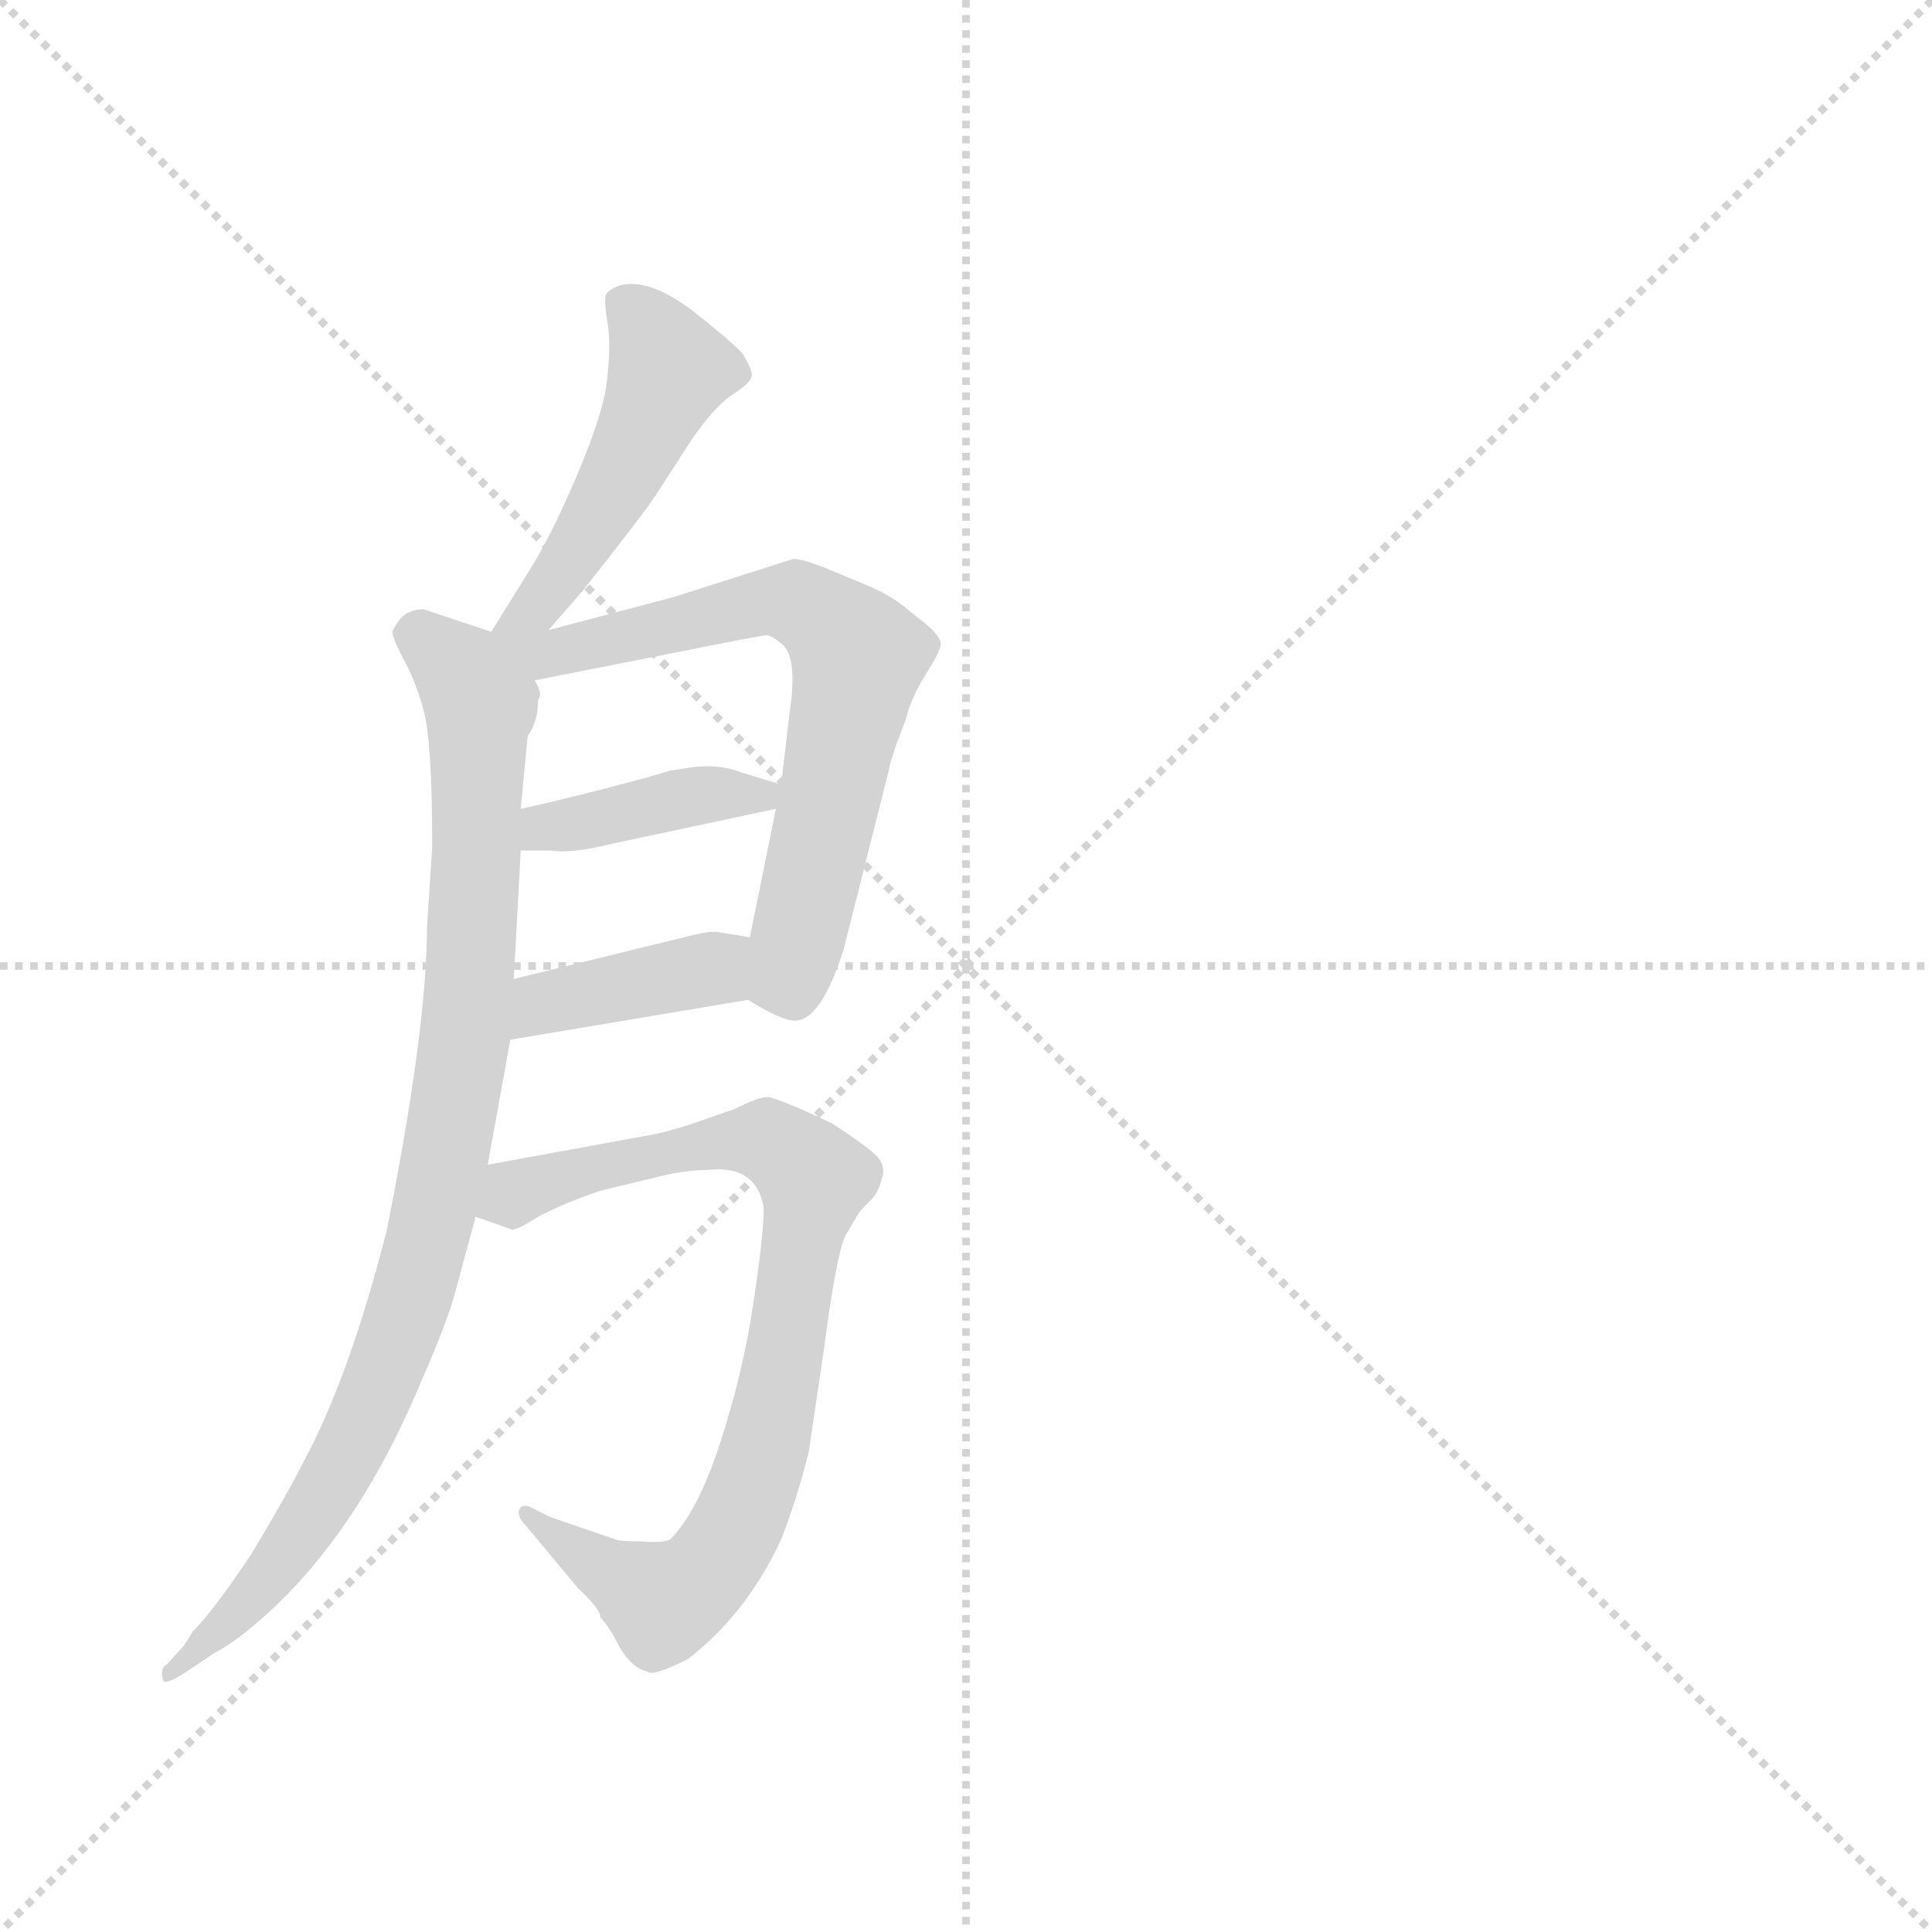 <svg version="1.1" viewBox="0 0 1024 1024" xmlns="http://www.w3.org/2000/svg">
  <g stroke="lightgray" stroke-dasharray="1,1" stroke-width="1" transform="scale(4, 4)">
    <line x1="0" y1="0" x2="256" y2="256"></line>
    <line x1="256" y1="0" x2="0" y2="256"></line>
    <line x1="128" y1="0" x2="128" y2="256"></line>
    <line x1="0" y1="128" x2="256" y2="128"></line>
  </g>
  <g transform="scale(0.92, -0.92) translate(60, -900)">
    <style type="text/css">
      
        @keyframes keyframes0 {
          from {
            stroke: blue;
            stroke-dashoffset: 485;
            stroke-width: 128;
          }
          61% {
            animation-timing-function: step-end;
            stroke: blue;
            stroke-dashoffset: 0;
            stroke-width: 128;
          }
          to {
            stroke: black;
            stroke-width: 1024;
          }
        }
        #make-me-a-hanzi-animation-0 {
          animation: keyframes0 0.645s both;
          animation-delay: 0s;
          animation-timing-function: linear;
        }
      
        @keyframes keyframes1 {
          from {
            stroke: blue;
            stroke-dashoffset: 921;
            stroke-width: 128;
          }
          75% {
            animation-timing-function: step-end;
            stroke: blue;
            stroke-dashoffset: 0;
            stroke-width: 128;
          }
          to {
            stroke: black;
            stroke-width: 1024;
          }
        }
        #make-me-a-hanzi-animation-1 {
          animation: keyframes1 1s both;
          animation-delay: 0.645s;
          animation-timing-function: linear;
        }
      
        @keyframes keyframes2 {
          from {
            stroke: blue;
            stroke-dashoffset: 680;
            stroke-width: 128;
          }
          69% {
            animation-timing-function: step-end;
            stroke: blue;
            stroke-dashoffset: 0;
            stroke-width: 128;
          }
          to {
            stroke: black;
            stroke-width: 1024;
          }
        }
        #make-me-a-hanzi-animation-2 {
          animation: keyframes2 0.803s both;
          animation-delay: 1.644s;
          animation-timing-function: linear;
        }
      
        @keyframes keyframes3 {
          from {
            stroke: blue;
            stroke-dashoffset: 397;
            stroke-width: 128;
          }
          56% {
            animation-timing-function: step-end;
            stroke: blue;
            stroke-dashoffset: 0;
            stroke-width: 128;
          }
          to {
            stroke: black;
            stroke-width: 1024;
          }
        }
        #make-me-a-hanzi-animation-3 {
          animation: keyframes3 0.573s both;
          animation-delay: 2.448s;
          animation-timing-function: linear;
        }
      
        @keyframes keyframes4 {
          from {
            stroke: blue;
            stroke-dashoffset: 395;
            stroke-width: 128;
          }
          56% {
            animation-timing-function: step-end;
            stroke: blue;
            stroke-dashoffset: 0;
            stroke-width: 128;
          }
          to {
            stroke: black;
            stroke-width: 1024;
          }
        }
        #make-me-a-hanzi-animation-4 {
          animation: keyframes4 0.571s both;
          animation-delay: 3.021s;
          animation-timing-function: linear;
        }
      
        @keyframes keyframes5 {
          from {
            stroke: blue;
            stroke-dashoffset: 816;
            stroke-width: 128;
          }
          73% {
            animation-timing-function: step-end;
            stroke: blue;
            stroke-dashoffset: 0;
            stroke-width: 128;
          }
          to {
            stroke: black;
            stroke-width: 1024;
          }
        }
        #make-me-a-hanzi-animation-5 {
          animation: keyframes5 0.914s both;
          animation-delay: 3.592s;
          animation-timing-function: linear;
        }
      
    </style>
    
      <path d="M 256 537 L 276 560 Q 310 603 318 615 L 338 646 Q 351 665 361 672 Q 372 679 373 683 Q 374 686 368 696 Q 363 702 339 721 Q 315 739 299 736 Q 291 734 289 730 Q 288 726 290 714 Q 292 702 290 684 Q 289 666 274 630 Q 259 594 246 573 L 223 536 C 207 511 236 514 256 537 Z" fill="lightgray"></path>
    
      <path d="M 189 412 L 186 366 Q 186 308 163 192 Q 142 109 116 60 Q 106 40 85 5 Q 63 -28 51 -40 L 46 -48 L 36 -59 Q 32 -61 34 -68 Q 35 -71 46 -64 L 64 -52 Q 70 -49 78 -43 Q 142 6 183 105 Q 199 141 204 162 L 214 199 L 221 229 L 234 301 L 236 336 L 240 410 L 240 434 L 244 476 Q 250 484 250 497 Q 253 500 248 508 C 247 528 247 528 223 536 L 184 549 Q 176 549 171 544 Q 167 539 166 536 Q 166 533 172 521 Q 179 509 184 491 Q 189 473 189 412 Z" fill="lightgray"></path>
    
      <path d="M 371 324 Q 390 312 398 312 Q 413 312 426 353 L 452 456 Q 452 458 456 470 L 462 486 Q 464 496 473 511 Q 482 525 482 529 Q 482 533 474 540 L 459 552 Q 451 558 439 563 L 415 573 Q 402 578 397 578 L 328 556 L 256 537 C 211 525 196 498 248 508 L 349 528 Q 379 534 382 534 Q 386 533 389 530 Q 400 524 395 490 L 390 448 L 387 434 L 372 360 C 366 331 365 327 371 324 Z" fill="lightgray"></path>
    
      <path d="M 240 410 L 257 410 Q 269 408 293 414 L 387 434 C 416 440 416 440 390 448 L 367 455 Q 354 460 339 458 L 326 456 L 316 453 Q 272 441 240 434 C 211 428 210 410 240 410 Z" fill="lightgray"></path>
    
      <path d="M 234 301 L 371 324 C 401 329 402 355 372 360 L 354 363 Q 349 364 334 360 L 236 336 C 207 329 204 296 234 301 Z" fill="lightgray"></path>
    
      <path d="M 214 199 L 234 192 Q 236 190 250 199 Q 265 207 286 214 L 319 222 Q 335 226 348 226 Q 376 229 380 204 Q 380 189 374 149 Q 368 109 355 69 Q 342 29 326 13 Q 322 11 309 12 Q 297 12 295 13 L 257 26 L 249 30 Q 241 35 239 30 Q 238 26 243 21 L 273 -15 Q 286 -27 286 -32 Q 291 -37 297 -49 Q 304 -61 313 -63 Q 316 -66 336 -56 Q 370 -30 390 13 Q 400 39 406 64 L 415 125 Q 422 178 427 188 L 434 200 Q 435 202 440 207 Q 446 212 448 221 Q 451 229 443 236 Q 436 242 419 253 Q 387 268 382 268 Q 377 268 363 261 L 337 252 Q 321 247 314 246 L 221 229 C 191 224 186 209 214 199 Z" fill="lightgray"></path>
    
    
      <clipPath id="make-me-a-hanzi-clip-0">
        <path d="M 256 537 L 276 560 Q 310 603 318 615 L 338 646 Q 351 665 361 672 Q 372 679 373 683 Q 374 686 368 696 Q 363 702 339 721 Q 315 739 299 736 Q 291 734 289 730 Q 288 726 290 714 Q 292 702 290 684 Q 289 666 274 630 Q 259 594 246 573 L 223 536 C 207 511 236 514 256 537 Z"></path>
      </clipPath>
      <path clip-path="url(#make-me-a-hanzi-clip-0)" d="M 298 727 L 318 704 L 325 684 L 270 578 L 250 551 L 228 541" fill="none" id="make-me-a-hanzi-animation-0" stroke-dasharray="357 714" stroke-linecap="round"></path>
    
      <clipPath id="make-me-a-hanzi-clip-1">
        <path d="M 189 412 L 186 366 Q 186 308 163 192 Q 142 109 116 60 Q 106 40 85 5 Q 63 -28 51 -40 L 46 -48 L 36 -59 Q 32 -61 34 -68 Q 35 -71 46 -64 L 64 -52 Q 70 -49 78 -43 Q 142 6 183 105 Q 199 141 204 162 L 214 199 L 221 229 L 234 301 L 236 336 L 240 410 L 240 434 L 244 476 Q 250 484 250 497 Q 253 500 248 508 C 247 528 247 528 223 536 L 184 549 Q 176 549 171 544 Q 167 539 166 536 Q 166 533 172 521 Q 179 509 184 491 Q 189 473 189 412 Z"></path>
      </clipPath>
      <path clip-path="url(#make-me-a-hanzi-clip-1)" d="M 175 536 L 207 512 L 216 493 L 208 298 L 196 227 L 177 151 L 140 61 L 102 0 L 40 -64" fill="none" id="make-me-a-hanzi-animation-1" stroke-dasharray="793 1586" stroke-linecap="round"></path>
    
      <clipPath id="make-me-a-hanzi-clip-2">
        <path d="M 371 324 Q 390 312 398 312 Q 413 312 426 353 L 452 456 Q 452 458 456 470 L 462 486 Q 464 496 473 511 Q 482 525 482 529 Q 482 533 474 540 L 459 552 Q 451 558 439 563 L 415 573 Q 402 578 397 578 L 328 556 L 256 537 C 211 525 196 498 248 508 L 349 528 Q 379 534 382 534 Q 386 533 389 530 Q 400 524 395 490 L 390 448 L 387 434 L 372 360 C 366 331 365 327 371 324 Z"></path>
      </clipPath>
      <path clip-path="url(#make-me-a-hanzi-clip-2)" d="M 229 533 L 253 523 L 382 554 L 402 552 L 429 529 L 434 521 L 419 441 L 395 337 L 385 330" fill="none" id="make-me-a-hanzi-animation-2" stroke-dasharray="552 1104" stroke-linecap="round"></path>
    
      <clipPath id="make-me-a-hanzi-clip-3">
        <path d="M 240 410 L 257 410 Q 269 408 293 414 L 387 434 C 416 440 416 440 390 448 L 367 455 Q 354 460 339 458 L 326 456 L 316 453 Q 272 441 240 434 C 211 428 210 410 240 410 Z"></path>
      </clipPath>
      <path clip-path="url(#make-me-a-hanzi-clip-3)" d="M 244 416 L 347 443 L 382 442" fill="none" id="make-me-a-hanzi-animation-3" stroke-dasharray="269 538" stroke-linecap="round"></path>
    
      <clipPath id="make-me-a-hanzi-clip-4">
        <path d="M 234 301 L 371 324 C 401 329 402 355 372 360 L 354 363 Q 349 364 334 360 L 236 336 C 207 329 204 296 234 301 Z"></path>
      </clipPath>
      <path clip-path="url(#make-me-a-hanzi-clip-4)" d="M 241 306 L 253 321 L 351 342 L 366 354" fill="none" id="make-me-a-hanzi-animation-4" stroke-dasharray="267 534" stroke-linecap="round"></path>
    
      <clipPath id="make-me-a-hanzi-clip-5">
        <path d="M 214 199 L 234 192 Q 236 190 250 199 Q 265 207 286 214 L 319 222 Q 335 226 348 226 Q 376 229 380 204 Q 380 189 374 149 Q 368 109 355 69 Q 342 29 326 13 Q 322 11 309 12 Q 297 12 295 13 L 257 26 L 249 30 Q 241 35 239 30 Q 238 26 243 21 L 273 -15 Q 286 -27 286 -32 Q 291 -37 297 -49 Q 304 -61 313 -63 Q 316 -66 336 -56 Q 370 -30 390 13 Q 400 39 406 64 L 415 125 Q 422 178 427 188 L 434 200 Q 435 202 440 207 Q 446 212 448 221 Q 451 229 443 236 Q 436 242 419 253 Q 387 268 382 268 Q 377 268 363 261 L 337 252 Q 321 247 314 246 L 221 229 C 191 224 186 209 214 199 Z"></path>
      </clipPath>
      <path clip-path="url(#make-me-a-hanzi-clip-5)" d="M 222 205 L 262 222 L 362 243 L 385 241 L 408 221 L 387 90 L 373 40 L 349 -4 L 322 -23 L 244 27" fill="none" id="make-me-a-hanzi-animation-5" stroke-dasharray="688 1376" stroke-linecap="round"></path>
    
  </g>
</svg>